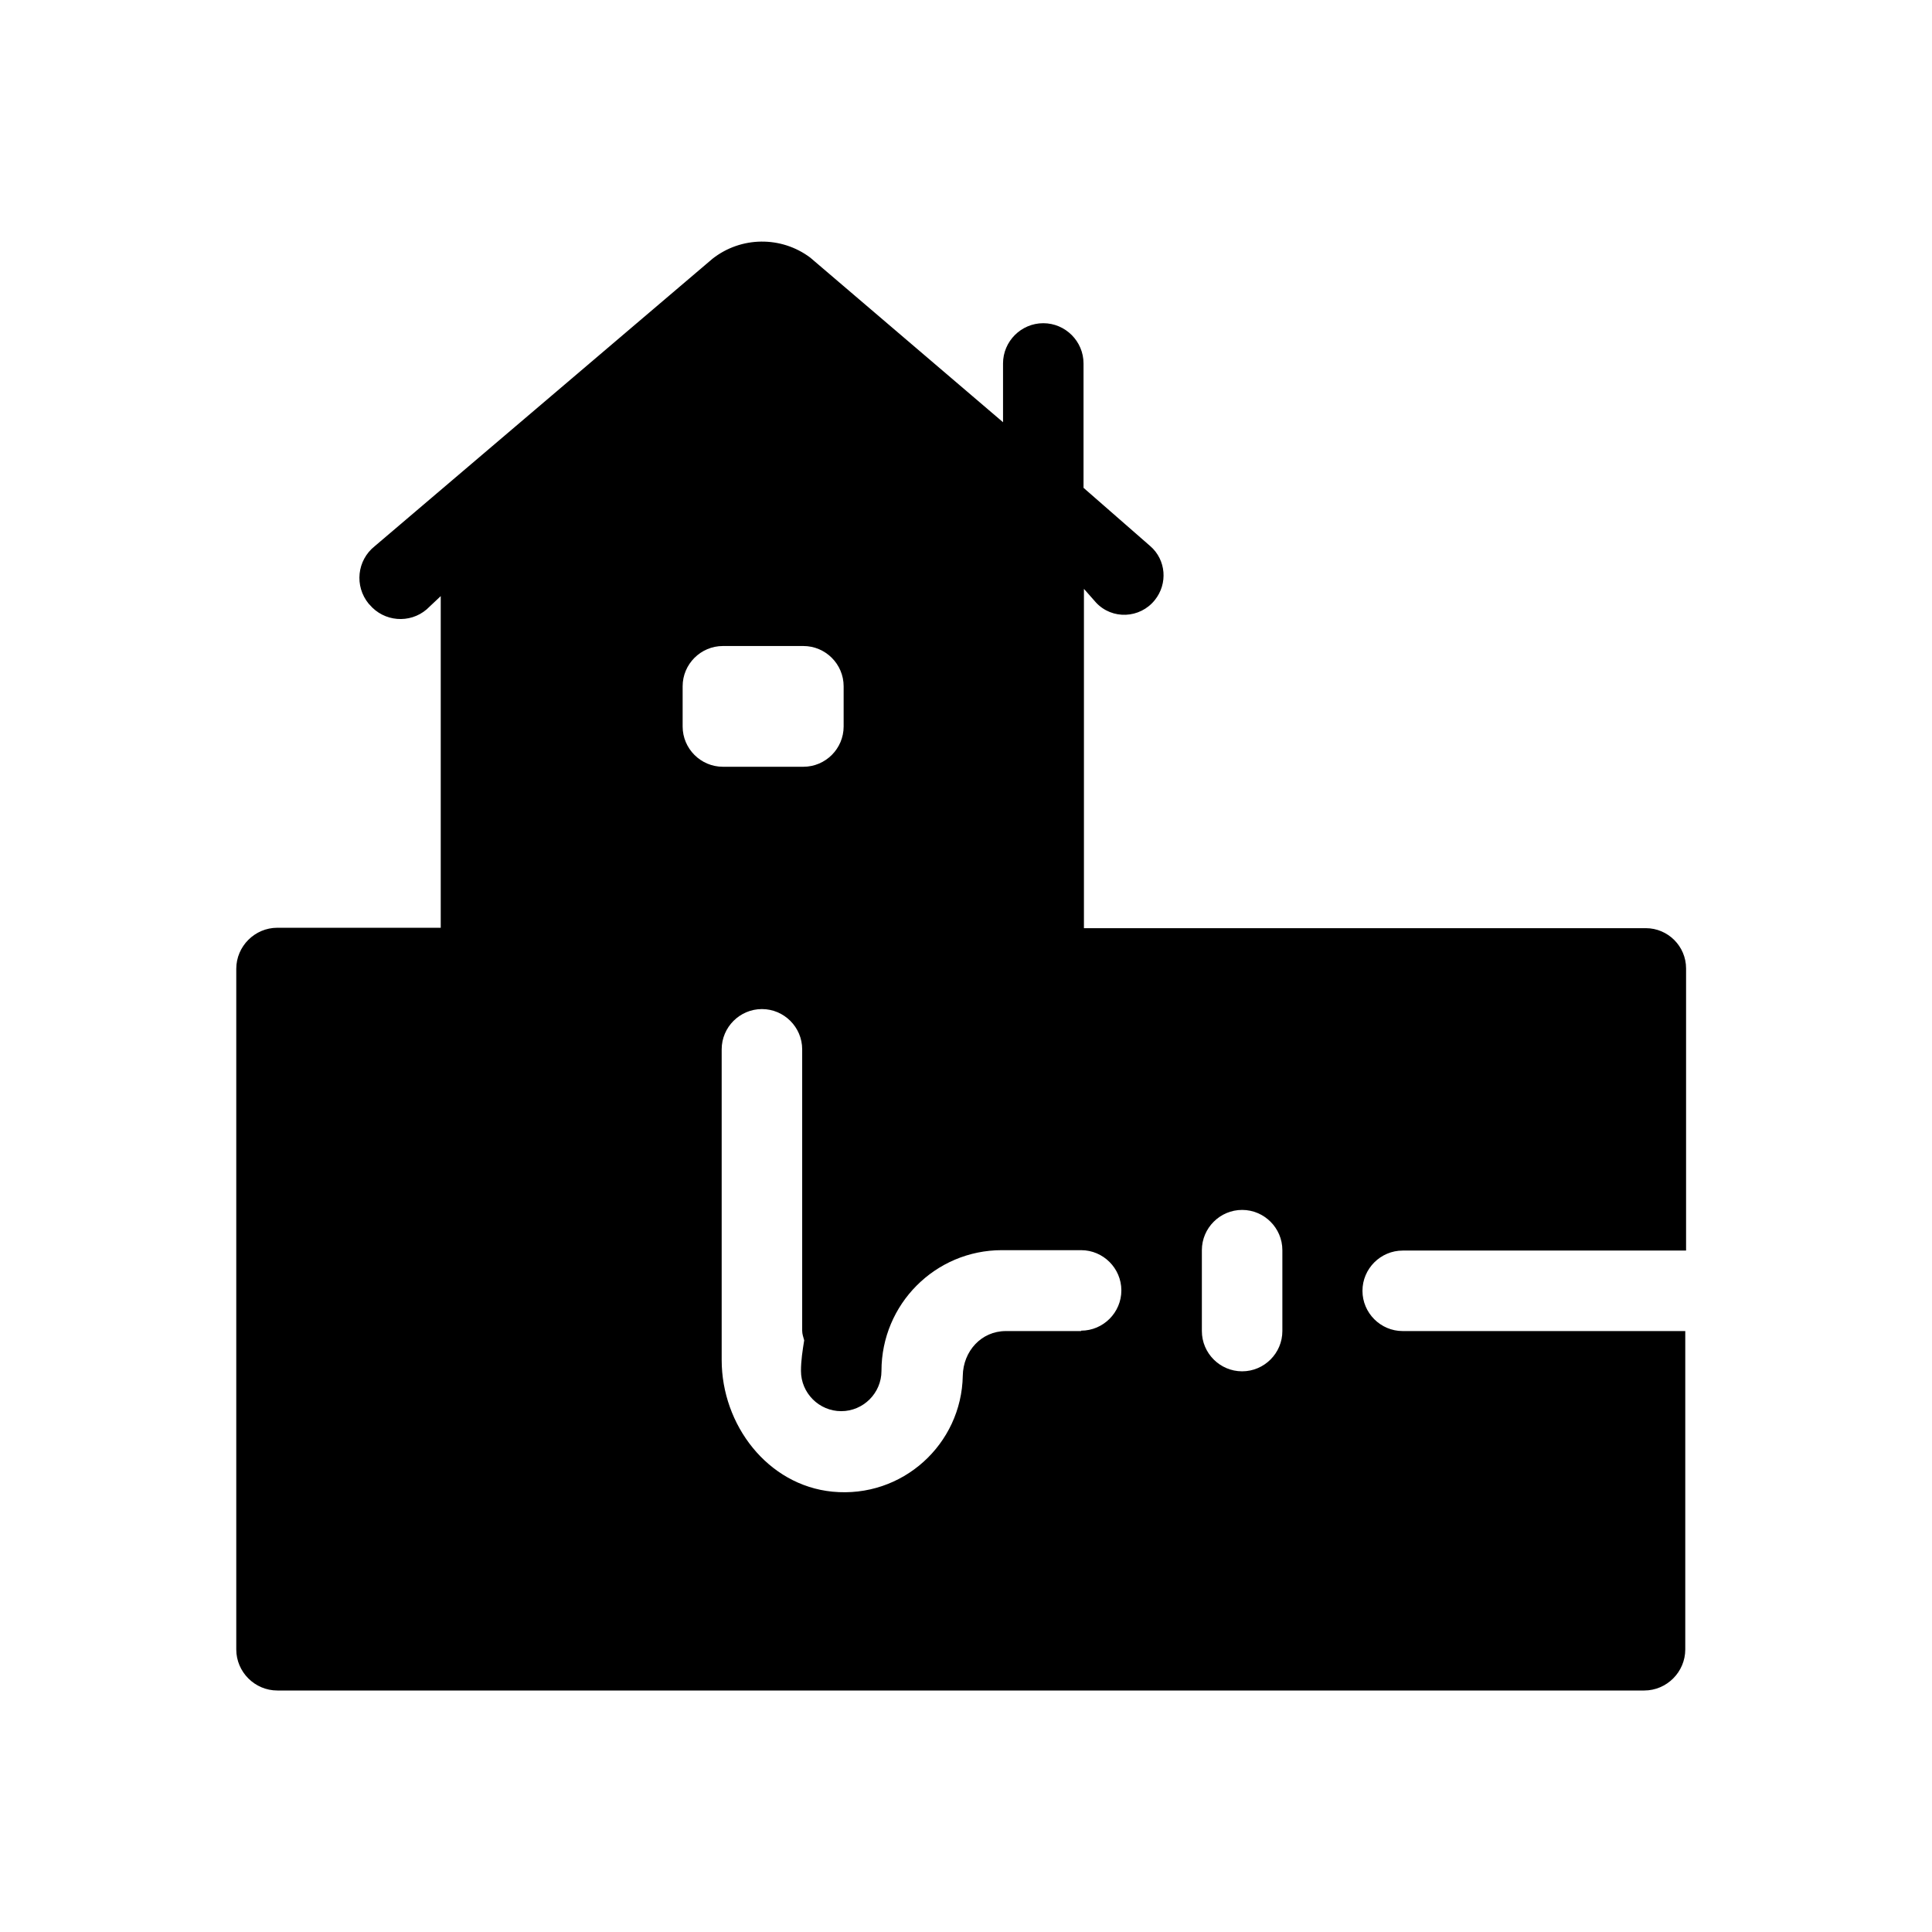 <svg xmlns="http://www.w3.org/2000/svg" viewBox="0 0 48 48"><title>Riool</title><path d="M34.85 33.07c-.55 0-1-.45-1-1s.45-1 1-1h7.04v-7.01c0-.55-.45-1-1-1H26.93v-8.43l.3.34c.4.43 1.09.4 1.46-.06.33-.41.28-1-.11-1.34l-1.66-1.45V9.03c0-.55-.45-1-1-1s-1 .45-1 1v1.46L20.13 6.4c-.72-.54-1.72-.53-2.43.03l-8.39 7.14c-.44.35-.51.99-.15 1.43l.02.02c.36.43 1 .48 1.42.12l.35-.33v8.24H6.89c-.56 0-1.02.46-1.02 1.02v16.91c0 .56.46 1.02 1.02 1.02h33.96c.56 0 1.02-.46 1.02-1.02v-7.91h-7.04ZM16.96 18.05v-1c0-.55.45-1 1-1h2c.55 0 1 .45 1 1v1c0 .55-.45 1-1 1h-2c-.55 0-1-.45-1-1Zm9.9 15.02h-1.87c-.61 0-1.06.5-1.07 1.11-.03 1.7-1.5 3.05-3.24 2.88-1.61-.16-2.75-1.66-2.75-3.27v-7.72c0-.55.45-1 1-1s1 .45 1 1v6.99c0 .09.03.16.05.24-.04.25-.08.5-.08.76 0 .55.45 1 1 1s1-.45 1-1c0-1.66 1.34-3 2.99-3h1.97c.55 0 1 .45 1 1s-.45 1-1 1Zm5 0c0 .55-.45 1-1 1s-1-.45-1-1v-2.01c0-.55.45-1 1-1s1 .45 1 1v2.01Z"/></svg>